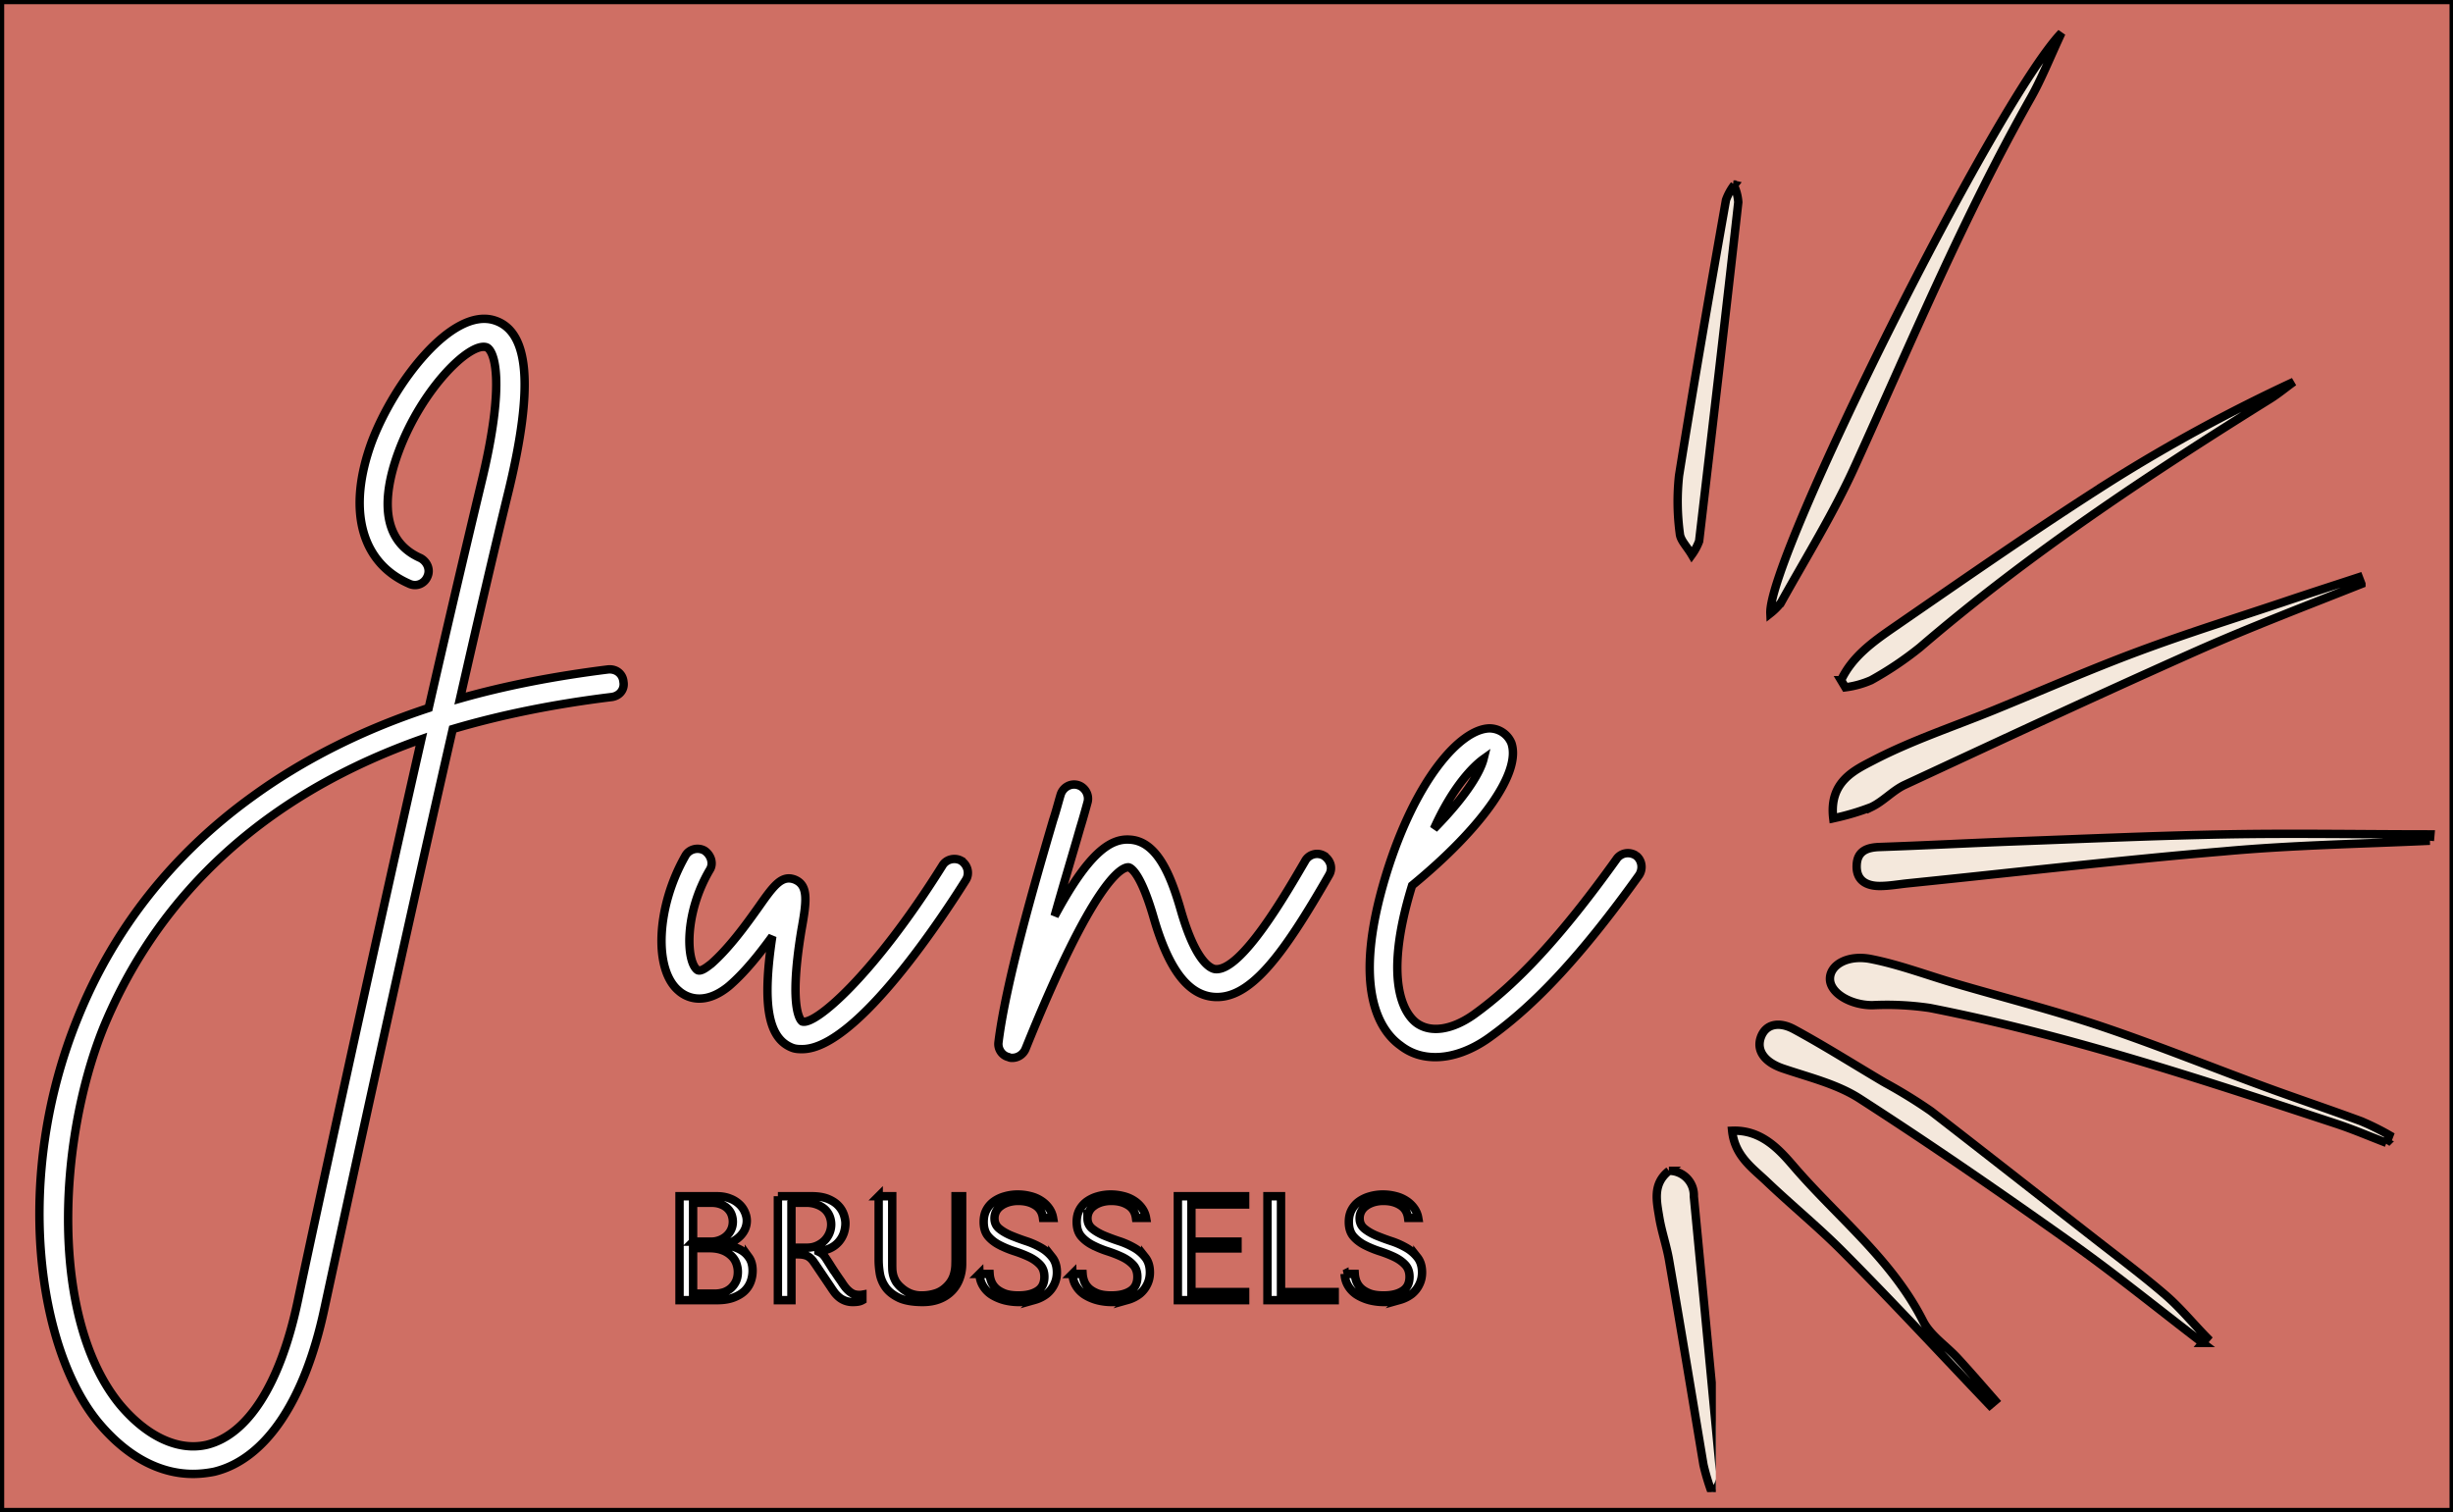 <svg width="292" height="180" xmlns="http://www.w3.org/2000/svg" version="1.0"><rect width="100%" height="100%" fill="#333333" stroke="none"/><defs><clipPath id="b"><path d="M196.421 138.5h7.828v39.125h-7.828V138.5zm0 0"/></clipPath><clipPath id="a"><path d="M274 61.719h2V65h-2v-3.281zm0 0"/></clipPath></defs><g stroke="null"><g clip-path="url(#a)"><path fill="#F4E8DC" d="m245.468 33.972.267-3.058.794.176c-.39.949-.781 1.898-1.162 2.859l.101.023zm0 0"/></g><path fill="#CF6F64" d="M0 0h292.087v180H0V0z"/><path fill="#F4E8DC" d="M281.095 69.516c-6.562 2.605-13.21 5.136-19.683 8.007-11.613 5.172-23.143 10.547-34.67 15.907-1.413.66-2.527 1.937-3.956 2.632a29.44 29.354 0 0 1-4.56 1.352c-.533-4.387 2.59-5.754 4.814-6.918 4.576-2.375 9.528-4.008 14.332-5.969 5.74-2.34 11.378-4.828 17.231-7.004 5.85-2.175 11.448-3.921 17.187-5.843 2.998-1.012 5.99-1.973 9-2.961l.305.797zM245.388 3.922c-1.441 3.098-2.378 5.476-3.616 7.676-7.988 14.113-14.234 29.086-20.918 43.793-2.53 5.617-5.829 10.914-8.85 16.351a7.436 7.436 0 0 1-1.261 1.266c-.306-6.653 26.806-60.89 34.645-69.086zm43.855 96.16c-8.187.379-16.43.52-24.556 1.266-12.513 1.05-24.988 2.527-37.49 3.793-1.135.113-2.287.328-3.435.328-1.669 0-2.844-.719-2.743-2.528.086-1.656 1.262-2.062 2.703-2.113 5.462-.187 10.935-.48 16.431-.683 8.217-.301 16.432-.668 24.66-.82 8.227-.153 16.329 0 24.498 0l-.068.757zm-5.167 35.965c-2.01-.77-3.98-1.617-6.018-2.29-15.926-5.245-31.852-10.53-48.345-13.769a34.88 34.777 0 0 0-6.826-.328c-2.616 0-5.053-1.457-5.053-3.137 0-1.683 2.147-2.91 4.917-2.351 3.373.668 6.633 1.91 9.96 2.883 5.825 1.707 11.714 3.199 17.453 5.132 6.573 2.215 13.018 4.833 19.53 7.223 3.789 1.39 7.581 2.656 11.373 4.059a30.51 30.419 0 0 1 3.362 1.668l-.353.91zm-21.88 23.813c-5.258-4.02-10.387-8.192-15.785-12.024-8.24-5.844-16.557-11.598-25.051-17.063-2.708-1.742-6.04-2.527-9.152-3.59-2.061-.706-3.161-2.046-2.618-3.656.546-1.605 2.136-2.007 4.02-.972 3.652 1.984 7.181 4.222 10.743 6.324a59.624 59.448 0 0 1 5.524 3.402c6.535 5.059 12.98 10.117 19.464 15.176 2.833 2.211 5.728 4.375 8.459 6.727 1.782 1.543 3.286 3.402 4.916 5.058l-.52.618zm-43.038-78.887c1.328-2.817 3.793-4.575 6.32-6.32 8.56-5.895 17.09-11.852 25.861-17.415a195.041 194.465 0 0 1 21.7-11.785c-.932.668-1.817 1.414-2.793 2.024-14.508 9.039-28.74 18.46-41.709 29.601a40.747 40.627 0 0 1-5.802 3.895c-.983.43-2.006.71-3.071.847l-.506-.847zm0 0"/><g clip-path="url(#b)"><path fill="#F4E8DC" d="M198.672 139.375c.4-.008.787.066 1.155.219a2.919 2.91 0 0 1 1.803 2.816c1.062 11.05 2.116 22.102 3.158 33.145a2.646 2.638 0 0 1-1 2.164 28.09 28.008 0 0 1-1.01-3.352c-1.352-8.12-2.692-16.25-4.094-24.355-.29-1.696-.874-3.34-1.163-5.059-.314-1.95-.836-4.012 1.151-5.578zm0 0"/></g><path fill="#F4E8DC" d="M206.355 21.969c.325.664.513 1.363.568 2.097-1.501 13.43-3.084 26.899-4.662 40.356a6.896 6.876 0 0 1-.874 1.617c-.604-1.023-1.364-1.73-1.426-2.527a28.759 28.674 0 0 1-.09-6.895c1.747-10.937 3.655-21.879 5.586-32.804.24-.66.572-1.266 1-1.82l-.102-.024zm30.5 145.304c-5.751-6.035-11.378-12.117-17.277-18.058-2.935-2.985-6.195-5.64-9.228-8.524-1.719-1.644-3.854-3.074-4.16-6.086 3.49-.148 5.638 2.278 7.295 4.2 5.207 6.07 11.702 11.09 15.432 18.453.874 1.719 2.743 2.933 4.106 4.41 1.367 1.48 2.985 3.352 4.479 5.059l-.647.546zm0 0"/><path d="M74.215 81.161c-.086-.953-.87-1.559-1.822-1.473-6.252.782-12.16 1.907-17.63 3.465 2.084-9.175 4.082-17.75 5.817-24.847 2.955-12.297 2.434-18.88-1.735-20.176-5.038-1.559-11.898 7.36-14.589 14.46-2.955 8.052-1.305 14.372 4.427 16.884.87.433 1.825 0 2.17-.782.435-.863 0-1.816-.78-2.25-5.56-2.425-3.996-9.004-2.605-12.726 2.779-7.45 8.423-12.989 10.421-12.383.87.258 2.433 3.723-.607 16.191a2727.043 2718.99 0 0 0-6.253 26.754c-7.901 2.598-14.938 6.149-21.015 10.567-9.465 6.84-16.502 15.757-20.756 26.32-7.73 18.96-4.776 39.398 2.433 48.14 3.385 4.07 7.294 6.15 11.287 6.15.783 0 1.649-.087 2.519-.259 6.08-1.472 10.77-8.402 13.113-19.398 1.65-7.617 8.686-40.176 15.283-69.008 5.56-1.645 11.812-2.945 18.845-3.809.956-.086 1.65-.867 1.477-1.82zm-38.817 73.945c-2.085 9.7-5.905 15.672-10.771 16.883-3.385.781-7.118-.949-10.33-4.762-8.338-10.128-7.473-31.167-2-44.851 4.95-12.035 15.371-26.406 37.862-34.375-6.425 28.316-13.199 59.66-14.761 67.105zm79.025-52.644c-.78-.434-1.821-.172-2.256.605-8.252 13.164-15.197 19.051-16.675 18.532 0 0-1.735-.954-.086-10.91.607-3.38.866-5.282-.783-5.977-1.564-.606-2.52.695-4.341 3.293-1.478 2.078-3.475 4.847-5.647 6.754-.258.172-1.213 1.039-1.649.691-1.304-1.039-1.562-6.668 1.478-11.863.521-.777.172-1.817-.608-2.336-.782-.434-1.825-.176-2.26.605-3.471 6.063-3.82 13.594-.78 16.106.78.691 2.95 1.906 5.99-.606 1.999-1.734 3.734-3.984 5.126-5.89-1.216 8.054-.522 12.125 2.346 13.25.43.172.865.172 1.213.172 6.6 0 17.282-16.625 19.453-20.086.521-.782.262-1.82-.522-2.34h.001zm43.164-.606a1.637 1.632 0 0 0-2.261.692c-2.084 3.55-7.554 13.164-10.68 12.816-.607-.086-2.344-.953-4.083-7.015-1.214-4.243-2.864-8.223-6.077-8.399-2.347-.172-4.951 1.645-8.948 9.094 1.043-3.723 2.174-7.45 3.041-10.477.348-1.125.607-2.078.87-3.03.258-.868-.263-1.821-1.129-2.079-.87-.262-1.825.258-2.084 1.21-.263.868-.521 1.907-.87 2.946-2.256 7.707-5.646 19.395-6.512 26.496-.086.778.436 1.559 1.215 1.73.172.087.263.087.435.087.693 0 1.3-.434 1.564-1.04 8.16-20.261 11.464-21.644 12.243-21.644.175 0 1.39.344 3.039 6.059 1.736 5.976 3.997 9.008 6.947 9.351 4.431.52 8.423-4.933 13.896-14.46.522-.864.173-1.817-.606-2.337zm37.167 0c-.78-.52-1.822-.347-2.343.434-6.515 9.09-11.812 14.805-17.023 18.527-2.605 1.82-5.125 2.164-6.774.953-1.042-.777-4.254-4.242-.521-16.363 8.424-6.926 13.027-13.508 11.813-16.972a2.844 2.836 0 0 0-2.606-1.73c-3.475.085-8.772 6.062-12.246 17.23-4.256 13.765-.78 18.789 1.649 20.52 1.218.952 2.605 1.386 4.168 1.386 1.998 0 4.258-.781 6.429-2.34 5.556-3.98 11.028-9.867 17.802-19.309.522-.777.345-1.816-.348-2.336zm-18.151-11.515c-.345 1.386-1.822 4.156-5.905 8.312 2.257-5.023 4.69-7.445 5.905-8.312zM80.89 154.773h4.451c.783 0 1.445-.102 1.99-.313.54-.207.979-.472 1.316-.796.333-.332.572-.707.722-1.125a3.82 3.82 0 0 0 .219-1.266c0-.664-.15-1.195-.44-1.594a2.836 2.828 0 0 0-1.033-.922 3.972 3.96 0 0 0-1.238-.437 9.473 9.445 0 0 0-1.035-.125v-.063c.416 0 .807-.078 1.175-.234.365-.164.682-.375.956-.625.283-.25.506-.54.674-.875.165-.344.25-.703.25-1.078 0-.332-.073-.664-.218-1a2.706 2.698 0 0 0-.643-.938 3.302 3.292 0 0 0-1.128-.703c-.451-.187-.983-.281-1.599-.281H80.89v12.375zm1.615-.781v-5.406h1.943c.571 0 1.073.078 1.504.234a3.03 3.03 0 0 1 1.05.625c.282.25.49.547.627.89.133.344.204.704.204 1.079 0 .418-.075.789-.22 1.109a2.576 2.568 0 0 1-.596.813c-.25.218-.544.386-.877.5a3.524 3.514 0 0 1-1.065.156h-2.57zm0-6.188v-4.625h2.162c.459 0 .85.07 1.175.203.32.125.588.297.8.516.207.21.36.45.453.719.095.273.142.543.142.812 0 .344-.07.664-.204.953a2.303 2.296 0 0 1-.58.766c-.242.21-.517.371-.83.484a2.841 2.833 0 0 1-1.003.172h-2.115zm10.093-5.406v12.375h1.614v-5.453h.768c.333 0 .612.031.83.094.22.054.415.152.596.297.176.136.337.32.485.546.157.22.345.496.565.828l1.394 2.063c.177.273.35.523.518.75.176.219.364.406.564.563a2.521 2.514 0 0 0 1.6.531c.257 0 .468-.016.625-.047.164-.024.333-.078.501-.172v-.656c-.062.011-.125.023-.187.031h-.158c-.25 0-.469-.031-.658-.094a1.85 1.844 0 0 1-.532-.312 3.346 3.336 0 0 1-.486-.485 7.164 7.143 0 0 1-.47-.672 46.072 46.072 0 0 1-1.16-1.718c-.274-.438-.486-.77-.642-1a3.73 3.719 0 0 0-.391-.516 1.753 1.748 0 0 0-.361-.266l-.189-.093v-.063c.572-.039 1.066-.164 1.474-.375a3.041 3.032 0 0 0 1.003-.797 3.19 3.18 0 0 0 .564-1.03c.113-.376.172-.74.172-1.095 0-.312-.063-.656-.188-1.03a2.878 2.87 0 0 0-.642-1.063c-.294-.32-.702-.594-1.224-.813-.524-.219-1.182-.328-1.973-.328h-4.012zm1.614.781h1.786c.447 0 .85.07 1.207.203.364.125.678.305.94.532.259.23.458.507.596.828a2.659 2.651 0 0 1 .016 2 2.775 2.767 0 0 1-.565.89c-.25.262-.56.477-.924.641-.357.168-.768.25-1.238.25h-1.818v-5.344zm10.382-.781v7.61c0 .48.047 1.011.14 1.593.103.586.33 1.125.676 1.625.352.5.881.922 1.582 1.266.697.332 1.65.5 2.853.5.759 0 1.434-.121 2.02-.36a4.152 4.14 0 0 0 1.458-.968 4.11 4.11 0 0 0 .894-1.438c.207-.55.313-1.14.313-1.766v-8.062h-.784v7.484c0 .262-.008.524-.015.782a4.401 4.388 0 0 1-.11.797c-.054.261-.14.523-.266.78a3.21 3.2 0 0 1-.549.782c-.43.46-.908.773-1.442.938a5.396 5.38 0 0 1-1.66.25 3.46 3.45 0 0 1-1.318-.235 3.781 3.77 0 0 1-1.096-.687 3.246 3.236 0 0 1-.627-.703 3.448 3.438 0 0 1-.314-.704 3.806 3.795 0 0 1-.125-.687 14.643 14.6 0 0 1-.015-.719v-8.078h-1.615zm12.002 9.25c.02.5.149.96.39 1.375.241.418.57.773.989 1.063.427.28.924.507 1.49.671a6.929 6.929 0 0 0 1.864.235c.678 0 1.293-.086 1.849-.25a4.18 4.168 0 0 0 1.41-.703c.384-.313.682-.688.893-1.125.22-.438.33-.914.33-1.438 0-.738-.185-1.336-.549-1.797a4.629 4.615 0 0 0-1.379-1.172 9.474 9.446 0 0 0-1.786-.78 27.21 27.13 0 0 1-1.802-.673c-.545-.238-1-.508-1.365-.812-.368-.313-.548-.719-.548-1.219a1.763 1.758 0 0 1 .737-1.438c.239-.187.537-.335.893-.453a3.986 3.974 0 0 1 1.223-.172c.772 0 1.425.168 1.958.5.542.325.863.829.956 1.516h1.207a2.747 2.739 0 0 0-.486-1.156 3.41 3.4 0 0 0-.94-.89 4.033 4.021 0 0 0-1.285-.548 5.896 5.879 0 0 0-1.489-.187 5.48 5.48 0 0 0-1.567.219 4.102 4.09 0 0 0-1.285.609 2.993 2.984 0 0 0-.893 1.031c-.212.406-.314.875-.314 1.406 0 .7.173 1.262.518 1.688.352.418.799.766 1.332 1.047a11.94 11.94 0 0 0 1.755.734c.627.2 1.206.422 1.739.672.541.25.992.563 1.348.938.353.367.532.851.532 1.453 0 .773-.28 1.336-.845 1.687-.557.356-1.3.531-2.242.531-.744 0-1.34-.097-1.786-.296-.451-.196-.795-.43-1.034-.703a2.264 2.257 0 0 1-.47-.829 3.102 3.093 0 0 1-.14-.734h-1.208zm11.07 0c.02.5.15.96.391 1.375.241.418.57.773.988 1.063.428.28.925.507 1.49.671a6.928 6.928 0 0 0 1.864.235c.678 0 1.294-.086 1.85-.25a4.18 4.168 0 0 0 1.41-.703c.384-.313.682-.688.893-1.125.22-.438.33-.914.33-1.438 0-.738-.185-1.336-.55-1.797a4.629 4.615 0 0 0-1.378-1.172 9.474 9.446 0 0 0-1.786-.78 27.21 27.13 0 0 1-1.803-.673c-.544-.238-.999-.508-1.364-.812-.368-.313-.548-.719-.548-1.219a1.763 1.758 0 0 1 .737-1.438c.238-.187.536-.335.892-.453a3.986 3.974 0 0 1 1.224-.172c.771 0 1.425.168 1.958.5.541.325.862.829.956 1.516h1.207a2.747 2.739 0 0 0-.486-1.156 3.41 3.4 0 0 0-.94-.89 4.033 4.021 0 0 0-1.286-.548 5.896 5.879 0 0 0-1.488-.187 5.48 5.48 0 0 0-1.567.219 4.102 4.09 0 0 0-1.286.609 2.993 2.984 0 0 0-.892 1.031c-.212.406-.314.875-.314 1.406 0 .7.172 1.262.517 1.688.352.418.8.766 1.332 1.047a11.94 11.94 0 0 0 1.755.734c.627.2 1.207.422 1.74.672.541.25.991.563 1.348.938.353.367.532.851.532 1.453 0 .773-.28 1.336-.845 1.687-.557.356-1.301.531-2.242.531-.744 0-1.34-.097-1.786-.296-.452-.196-.796-.43-1.034-.703a2.264 2.257 0 0 1-.47-.829 3.102 3.093 0 0 1-.141-.734h-1.208zm12.543-9.25v12.375h8.008v-.969h-6.394v-5.187h5.486v-.813h-5.486v-4.422h6.394v-.984h-8.008zm10.664 12.375v-12.375h1.615v11.406h6.392v.969h-8.007zm9.189-3.125c.02.5.15.96.391 1.375.24.418.569.773.988 1.063.427.28.925.507 1.49.671a6.928 6.928 0 0 0 1.864.235c.678 0 1.294-.086 1.85-.25a4.18 4.168 0 0 0 1.41-.703c.384-.313.682-.688.892-1.125.22-.438.33-.914.33-1.438 0-.738-.184-1.336-.548-1.797a4.629 4.615 0 0 0-1.38-1.172 9.474 9.446 0 0 0-1.786-.78 27.21 27.13 0 0 1-1.802-.673c-.545-.238-1-.508-1.364-.812-.368-.313-.549-.719-.549-1.219a1.763 1.758 0 0 1 .737-1.438c.24-.187.537-.335.893-.453a3.986 3.974 0 0 1 1.224-.172c.77 0 1.425.168 1.957.5.542.325.863.829.956 1.516h1.208a2.747 2.739 0 0 0-.487-1.156 3.41 3.4 0 0 0-.94-.89 4.033 4.021 0 0 0-1.284-.548 5.896 5.879 0 0 0-1.49-.187 5.48 5.48 0 0 0-1.566.219 4.102 4.09 0 0 0-1.286.609 2.993 2.984 0 0 0-.893 1.031c-.211.406-.314.875-.314 1.406 0 .7.173 1.262.518 1.688.352.418.8.766 1.332 1.047.541.281 1.128.527 1.755.734.627.2 1.207.422 1.74.672.54.25.991.563 1.347.938.353.367.533.851.533 1.453 0 .773-.281 1.336-.846 1.687-.556.356-1.3.531-2.241.531-.745 0-1.34-.097-1.787-.296-.451-.196-.795-.43-1.034-.703a2.264 2.257 0 0 1-.47-.829 3.102 3.093 0 0 1-.14-.734h-1.208zm0 0" fill="#FFF"/></g></svg>